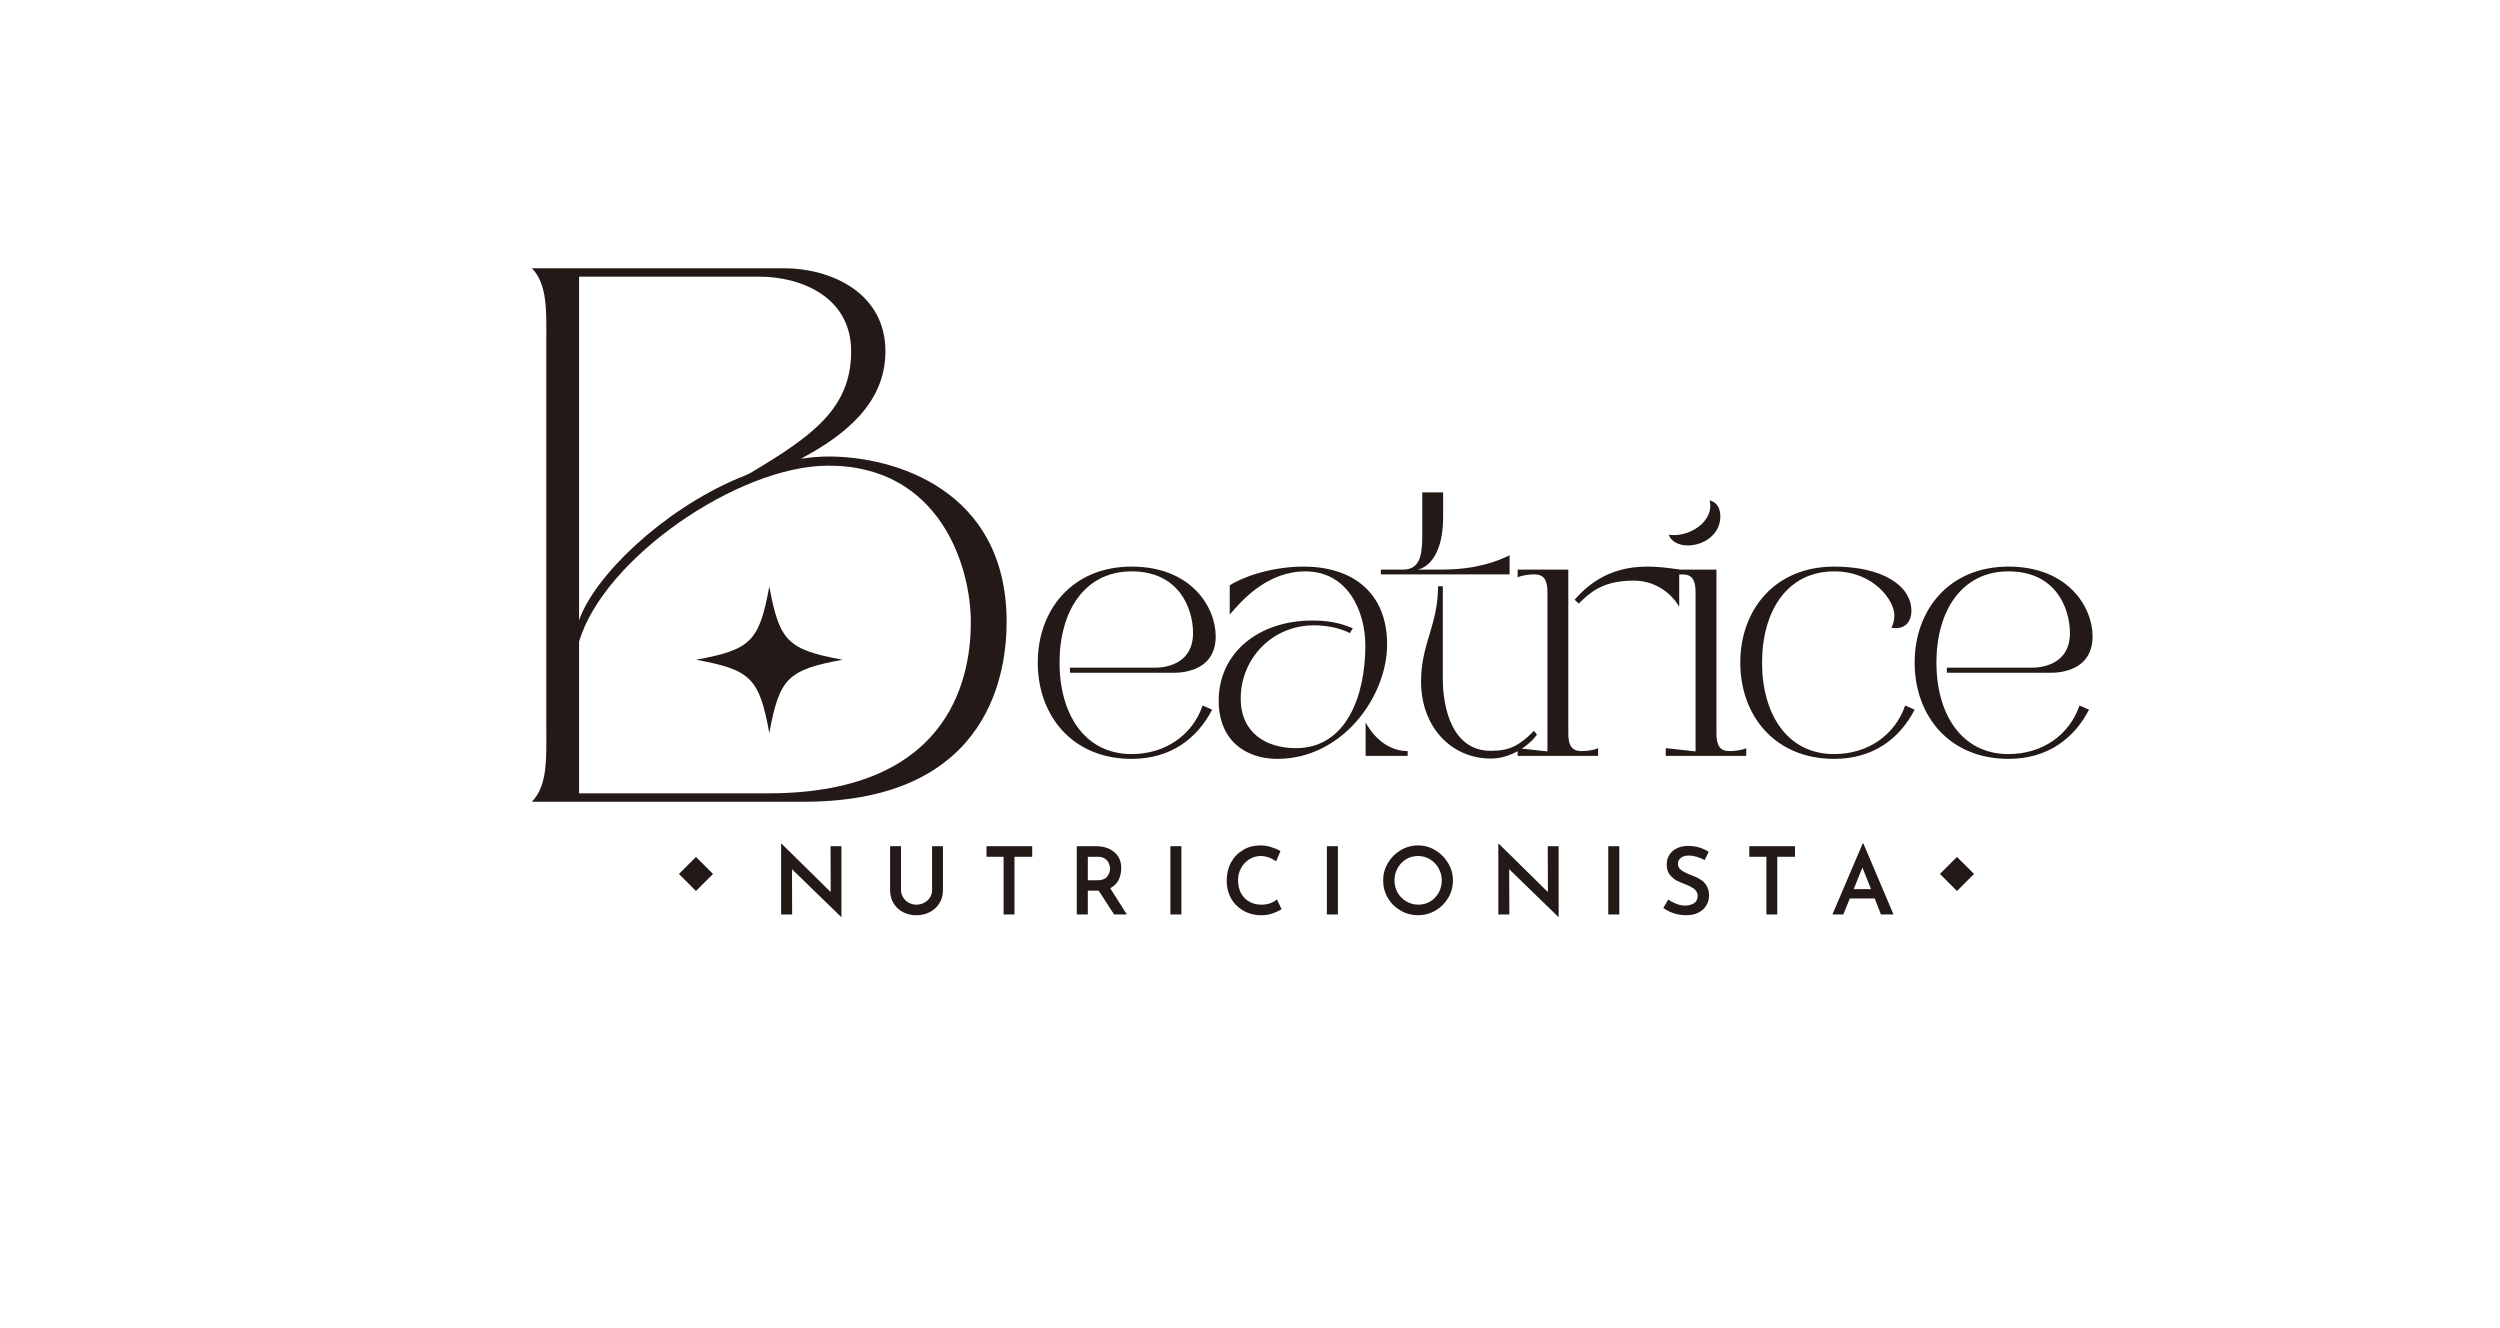 <svg xmlns="http://www.w3.org/2000/svg" xmlns:xlink="http://www.w3.org/1999/xlink" width="335" zoomAndPan="magnify" viewBox="0 0 251.25 133.5" height="178" preserveAspectRatio="xMidYMid meet" version="1.0"><defs><g/><clipPath id="502d75c263"><path d="M 0.094 0 L 250.406 0 L 250.406 133 L 0.094 133 Z M 0.094 0 " clip-rule="nonzero"/></clipPath><clipPath id="d371217e1d"><path d="M 69.949 58.938 L 84.895 58.938 L 84.895 73.883 L 69.949 73.883 Z M 69.949 58.938 " clip-rule="nonzero"/></clipPath><clipPath id="aebdd7a4ee"><path d="M 68 86 L 72 86 L 72 90 L 68 90 Z M 68 86 " clip-rule="nonzero"/></clipPath><clipPath id="eed6f63fcc"><path d="M 69.945 86.121 L 71.66 87.832 L 69.945 89.547 L 68.234 87.832 Z M 69.945 86.121 " clip-rule="nonzero"/></clipPath><clipPath id="5b4351e10f"><path d="M 69.945 86.121 L 71.66 87.832 L 69.945 89.547 L 68.234 87.832 Z M 69.945 86.121 " clip-rule="nonzero"/></clipPath><clipPath id="832e676227"><path d="M 194 86 L 199 86 L 199 90 L 194 90 Z M 194 86 " clip-rule="nonzero"/></clipPath><clipPath id="4beddea585"><path d="M 196.676 86.121 L 198.391 87.832 L 196.676 89.547 L 194.965 87.832 Z M 196.676 86.121 " clip-rule="nonzero"/></clipPath><clipPath id="65579a468e"><path d="M 196.676 86.121 L 198.391 87.832 L 196.676 89.547 L 194.965 87.832 Z M 196.676 86.121 " clip-rule="nonzero"/></clipPath></defs><g clip-path="url(#502d75c263)"><path fill="transparent" d="M 0.094 0 L 250.406 0 L 250.406 133 L 0.094 133 Z M 0.094 0 " fill-opacity="1" fill-rule="nonzero"/></g><g fill="#231916" fill-opacity="1"><g transform="translate(50.767, 80.575)"><g><path d="M 30.023 0 C 49.098 0 50.398 -13.559 50.398 -18.078 C 50.398 -31.402 39.062 -34.695 32.551 -34.695 C 31.633 -34.695 30.715 -34.621 29.719 -34.469 C 34.16 -36.84 38.219 -40.059 38.219 -45.266 C 38.219 -51.09 32.859 -53.617 27.957 -53.617 L 2.68 -53.617 C 4.289 -52.008 4.137 -49.172 4.137 -46.262 L 4.137 -7.352 C 4.137 -4.441 4.289 -1.609 2.68 0 Z M 32.477 -33.777 C 43.734 -33.777 46.801 -23.59 46.801 -18.078 C 46.801 -13.48 45.496 -0.844 26.426 -0.844 L 7.43 -0.844 L 7.43 -16.086 C 9.879 -24.434 23.438 -33.777 32.477 -33.777 Z M 7.43 -18.23 L 7.43 -52.773 L 25.504 -52.773 C 29.797 -52.773 34.773 -50.707 34.773 -45.266 C 34.773 -39.523 30.867 -36.766 24.738 -33.09 C 24.355 -32.859 23.898 -32.707 23.359 -32.477 C 15.777 -29.258 8.961 -22.672 7.43 -18.23 Z M 7.43 -18.23 "/></g></g></g><g fill="#231916" fill-opacity="1"><g transform="translate(102.647, 75.966)"><g><path d="M 11.082 0.301 C 15.066 0.301 17.703 -1.797 19.172 -4.645 L 18.215 -5.062 C 17.195 -2.066 14.438 -0.18 11.082 -0.18 C 6.32 -0.18 3.836 -4.254 3.836 -9.375 C 3.836 -14.5 6.32 -18.543 11.082 -18.543 C 15.848 -18.543 17.254 -14.828 17.254 -12.34 C 17.254 -8.629 13.332 -8.867 13.332 -8.867 L 4.883 -8.867 L 4.883 -8.359 L 15.129 -8.359 C 15.129 -8.359 19.531 -8.027 19.531 -12.012 C 19.531 -14.977 17.043 -19.023 11.082 -19.023 C 5.121 -19.023 1.648 -14.68 1.648 -9.375 C 1.648 -4.043 5.121 0.301 11.082 0.301 Z M 11.082 0.301 "/></g></g></g><g fill="#231916" fill-opacity="1"><g transform="translate(120.83, 75.966)"><g><path d="M 7.547 0.301 C 14.078 0.301 18.574 -5.961 18.574 -11.203 C 18.574 -16.414 15.098 -19.023 10.184 -19.023 C 6.801 -19.023 3.863 -17.883 2.758 -17.133 L 2.758 -14.199 C 4.043 -15.727 6.59 -18.543 10.363 -18.543 C 14.59 -18.543 16.387 -14.59 16.387 -11.082 C 16.387 -6.02 14.469 -0.777 9.406 -0.777 C 6.441 -0.777 3.863 -2.277 3.863 -5.781 C 3.863 -9.734 6.98 -13.121 11.234 -13.121 C 12.402 -13.121 13.809 -12.879 14.828 -12.34 L 15.129 -12.82 C 13.691 -13.449 12.371 -13.602 11.055 -13.602 C 5.66 -13.602 1.648 -10.363 1.648 -5.543 C 1.648 -1.559 4.344 0.301 7.547 0.301 Z M 20.641 0 L 20.641 -0.48 C 19.082 -0.48 17.492 -1.406 16.414 -3.355 L 16.414 0 Z M 20.641 0 "/></g></g></g><g fill="#231916" fill-opacity="1"><g transform="translate(138.773, 75.966)"><g><path d="M 11.055 0.27 C 13.062 0.27 14.828 -0.988 15.695 -2.125 L 15.398 -2.516 C 13.93 -1.047 12.969 -0.508 11.055 -0.508 C 7.098 -0.508 6.23 -4.941 6.23 -7.758 L 6.23 -17.043 L 5.75 -17.043 C 5.75 -13.152 4.043 -11.262 4.043 -7.488 C 4.043 -2.848 7.129 0.27 11.055 0.27 Z M 0 -18.242 L 12.941 -18.242 L 12.941 -20.16 C 11.711 -19.562 9.645 -18.723 6.109 -18.723 L 3.715 -18.723 C 4.973 -18.992 6.262 -20.578 6.262 -23.965 L 6.262 -26.48 L 4.164 -26.48 L 4.164 -22.047 C 4.164 -19.922 3.805 -18.723 2.215 -18.723 C 1.348 -18.723 1.258 -18.723 0 -18.723 Z M 0 -18.242 "/></g></g></g><g fill="#231916" fill-opacity="1"><g transform="translate(151.474, 75.966)"><g><path d="M 1.047 0 L 9.137 0 L 9.137 -0.777 C 8.719 -0.57 7.938 -0.48 7.457 -0.48 C 6.5 -0.48 6.141 -1.047 6.141 -2.246 L 6.141 -18.723 L 1.047 -18.723 L 1.047 -17.941 C 1.469 -18.152 2.246 -18.242 2.727 -18.242 C 3.684 -18.242 4.043 -17.672 4.043 -16.477 L 4.043 -0.449 L 1.047 -0.777 Z M 7.188 -15.309 C 8.148 -16.207 9.375 -17.613 12.699 -17.613 C 15.457 -17.613 16.926 -15.668 17.285 -14.977 L 17.285 -18.723 C 17.285 -18.723 15.695 -19.023 14.051 -19.023 C 10.004 -19.023 7.91 -16.953 6.77 -15.695 Z M 7.188 -15.309 "/></g></g></g><g fill="#231916" fill-opacity="1"><g transform="translate(166.361, 75.966)"><g><path d="M 1.047 -17.941 C 1.469 -18.152 2.246 -18.242 2.727 -18.242 C 3.684 -18.242 4.043 -17.672 4.043 -16.477 L 4.043 -0.449 L 1.047 -0.777 L 1.047 0 L 9.137 0 L 9.137 -0.777 C 8.719 -0.57 7.938 -0.48 7.457 -0.48 C 6.5 -0.48 6.141 -1.047 6.141 -2.246 L 6.141 -18.723 L 1.047 -18.723 Z M 1.348 -22.227 C 1.586 -21.508 2.426 -21.148 3.266 -21.148 C 4.824 -21.148 6.531 -22.227 6.531 -24.055 C 6.531 -24.652 6.352 -25.461 5.453 -25.672 C 5.992 -23.574 3.355 -21.898 1.348 -22.227 Z M 1.348 -22.227 "/></g></g></g><g fill="#231916" fill-opacity="1"><g transform="translate(173.251, 75.966)"><g><path d="M 1.648 -9.375 C 1.648 -4.043 5.121 0.301 11.082 0.301 C 15.066 0.301 17.703 -1.797 19.172 -4.645 L 18.215 -5.062 C 17.195 -2.066 14.438 -0.18 11.082 -0.18 C 6.32 -0.18 3.836 -4.254 3.836 -9.375 C 3.836 -14.5 6.32 -18.543 11.082 -18.543 C 15.156 -18.543 17.133 -15.516 17.133 -14.168 C 17.133 -13.629 17.016 -13.242 16.836 -12.879 C 18.121 -12.641 18.844 -13.422 18.844 -14.559 C 18.844 -17.133 15.906 -19.023 11.082 -19.023 C 5.121 -19.023 1.648 -14.68 1.648 -9.375 Z M 1.648 -9.375 "/></g></g></g><g fill="#231916" fill-opacity="1"><g transform="translate(190.774, 75.966)"><g><path d="M 11.082 0.301 C 15.066 0.301 17.703 -1.797 19.172 -4.645 L 18.215 -5.062 C 17.195 -2.066 14.438 -0.18 11.082 -0.18 C 6.32 -0.18 3.836 -4.254 3.836 -9.375 C 3.836 -14.5 6.32 -18.543 11.082 -18.543 C 15.848 -18.543 17.254 -14.828 17.254 -12.34 C 17.254 -8.629 13.332 -8.867 13.332 -8.867 L 4.883 -8.867 L 4.883 -8.359 L 15.129 -8.359 C 15.129 -8.359 19.531 -8.027 19.531 -12.012 C 19.531 -14.977 17.043 -19.023 11.082 -19.023 C 5.121 -19.023 1.648 -14.68 1.648 -9.375 C 1.648 -4.043 5.121 0.301 11.082 0.301 Z M 11.082 0.301 "/></g></g></g><g fill="#231916" fill-opacity="1"><g transform="translate(77.564, 91.903)"><g><path d="M 7 -6.859 L 7 0.25 L 6.969 0.25 L 2.031 -4.547 L 2.047 0 L 0.938 0 L 0.938 -7.094 L 1 -7.094 L 5.922 -2.25 L 5.906 -6.859 Z M 7 -6.859 "/></g></g></g><g fill="#231916" fill-opacity="1"><g transform="translate(88.612, 91.903)"><g><path d="M 1.938 -2.469 C 1.938 -2.207 2.004 -1.961 2.141 -1.734 C 2.273 -1.504 2.461 -1.32 2.703 -1.188 C 2.941 -1.051 3.203 -0.984 3.484 -0.984 C 3.773 -0.984 4.039 -1.051 4.281 -1.188 C 4.531 -1.32 4.723 -1.5 4.859 -1.719 C 4.992 -1.945 5.062 -2.195 5.062 -2.469 L 5.062 -6.859 L 6.156 -6.859 L 6.156 -2.438 C 6.156 -1.945 6.035 -1.508 5.797 -1.125 C 5.566 -0.75 5.242 -0.453 4.828 -0.234 C 4.422 -0.023 3.973 0.078 3.484 0.078 C 2.992 0.078 2.547 -0.023 2.141 -0.234 C 1.734 -0.453 1.414 -0.75 1.188 -1.125 C 0.957 -1.508 0.844 -1.945 0.844 -2.438 L 0.844 -6.859 L 1.938 -6.859 Z M 1.938 -2.469 "/></g></g></g><g fill="#231916" fill-opacity="1"><g transform="translate(98.69, 91.903)"><g><path d="M 5.047 -6.859 L 5.047 -5.797 L 3.266 -5.797 L 3.266 0 L 2.172 0 L 2.172 -5.797 L 0.453 -5.797 L 0.453 -6.859 Z M 5.047 -6.859 "/></g></g></g><g fill="#231916" fill-opacity="1"><g transform="translate(107.278, 91.903)"><g><path d="M 4.688 0 L 3.141 -2.391 L 2.047 -2.391 L 2.047 0 L 0.938 0 L 0.938 -6.859 L 2.875 -6.859 C 3.633 -6.859 4.242 -6.66 4.703 -6.266 C 5.172 -5.879 5.406 -5.344 5.406 -4.656 C 5.406 -4.227 5.316 -3.832 5.141 -3.469 C 4.961 -3.113 4.68 -2.836 4.297 -2.641 L 5.969 0 Z M 2.047 -3.438 L 3.031 -3.438 C 3.469 -3.438 3.785 -3.555 3.984 -3.797 C 4.18 -4.047 4.281 -4.316 4.281 -4.609 C 4.281 -4.785 4.238 -4.961 4.156 -5.141 C 4.082 -5.328 3.953 -5.484 3.766 -5.609 C 3.586 -5.734 3.352 -5.797 3.062 -5.797 L 2.047 -5.797 Z M 2.047 -3.438 "/></g></g></g><g fill="#231916" fill-opacity="1"><g transform="translate(116.686, 91.903)"><g><path d="M 2.047 -6.859 L 2.047 0 L 0.938 0 L 0.938 -6.859 Z M 2.047 -6.859 "/></g></g></g><g fill="#231916" fill-opacity="1"><g transform="translate(122.767, 91.903)"><g><path d="M 6.031 -0.531 C 5.832 -0.395 5.551 -0.258 5.188 -0.125 C 4.832 0.008 4.445 0.078 4.031 0.078 C 3.32 0.078 2.703 -0.078 2.172 -0.391 C 1.641 -0.703 1.227 -1.117 0.938 -1.641 C 0.656 -2.172 0.516 -2.75 0.516 -3.375 C 0.516 -4.062 0.656 -4.672 0.938 -5.203 C 1.227 -5.742 1.629 -6.164 2.141 -6.469 C 2.648 -6.781 3.234 -6.938 3.891 -6.938 C 4.297 -6.938 4.664 -6.879 5 -6.766 C 5.344 -6.66 5.648 -6.531 5.922 -6.375 L 5.484 -5.344 C 4.973 -5.695 4.453 -5.875 3.922 -5.875 C 3.523 -5.875 3.148 -5.766 2.797 -5.547 C 2.453 -5.336 2.176 -5.047 1.969 -4.672 C 1.758 -4.297 1.656 -3.883 1.656 -3.438 C 1.656 -2.969 1.75 -2.547 1.938 -2.172 C 2.133 -1.797 2.41 -1.504 2.766 -1.297 C 3.117 -1.086 3.531 -0.984 4 -0.984 C 4.332 -0.984 4.629 -1.031 4.891 -1.125 C 5.16 -1.227 5.383 -1.359 5.562 -1.516 Z M 6.031 -0.531 "/></g></g></g><g fill="#231916" fill-opacity="1"><g transform="translate(132.411, 91.903)"><g><path d="M 2.047 -6.859 L 2.047 0 L 0.938 0 L 0.938 -6.859 Z M 2.047 -6.859 "/></g></g></g><g fill="#231916" fill-opacity="1"><g transform="translate(138.491, 91.903)"><g><path d="M 0.516 -3.422 C 0.516 -4.047 0.672 -4.625 0.984 -5.156 C 1.297 -5.695 1.723 -6.129 2.266 -6.453 C 2.805 -6.773 3.391 -6.938 4.016 -6.938 C 4.648 -6.938 5.234 -6.773 5.766 -6.453 C 6.305 -6.129 6.734 -5.695 7.047 -5.156 C 7.367 -4.625 7.531 -4.047 7.531 -3.422 C 7.531 -2.785 7.367 -2.195 7.047 -1.656 C 6.734 -1.125 6.305 -0.703 5.766 -0.391 C 5.234 -0.078 4.648 0.078 4.016 0.078 C 3.391 0.078 2.805 -0.078 2.266 -0.391 C 1.723 -0.703 1.297 -1.125 0.984 -1.656 C 0.672 -2.188 0.516 -2.773 0.516 -3.422 Z M 1.656 -3.422 C 1.656 -2.973 1.758 -2.562 1.969 -2.188 C 2.188 -1.82 2.477 -1.531 2.844 -1.312 C 3.207 -1.094 3.609 -0.984 4.047 -0.984 C 4.484 -0.984 4.879 -1.086 5.234 -1.297 C 5.598 -1.516 5.883 -1.812 6.094 -2.188 C 6.301 -2.562 6.406 -2.973 6.406 -3.422 C 6.406 -3.867 6.297 -4.281 6.078 -4.656 C 5.867 -5.031 5.582 -5.328 5.219 -5.547 C 4.852 -5.766 4.453 -5.875 4.016 -5.875 C 3.578 -5.875 3.176 -5.766 2.812 -5.547 C 2.457 -5.328 2.176 -5.031 1.969 -4.656 C 1.758 -4.281 1.656 -3.867 1.656 -3.422 Z M 1.656 -3.422 "/></g></g></g><g fill="#231916" fill-opacity="1"><g transform="translate(149.643, 91.903)"><g><path d="M 7 -6.859 L 7 0.25 L 6.969 0.25 L 2.031 -4.547 L 2.047 0 L 0.938 0 L 0.938 -7.094 L 1 -7.094 L 5.922 -2.25 L 5.906 -6.859 Z M 7 -6.859 "/></g></g></g><g fill="#231916" fill-opacity="1"><g transform="translate(160.692, 91.903)"><g><path d="M 2.047 -6.859 L 2.047 0 L 0.938 0 L 0.938 -6.859 Z M 2.047 -6.859 "/></g></g></g><g fill="#231916" fill-opacity="1"><g transform="translate(166.772, 91.903)"><g><path d="M 4.547 -5.469 C 3.953 -5.77 3.426 -5.922 2.969 -5.922 C 2.625 -5.922 2.352 -5.844 2.156 -5.688 C 1.957 -5.539 1.859 -5.336 1.859 -5.078 C 1.859 -4.816 1.984 -4.598 2.234 -4.422 C 2.484 -4.254 2.832 -4.086 3.281 -3.922 C 3.613 -3.797 3.898 -3.656 4.141 -3.5 C 4.391 -3.352 4.594 -3.145 4.75 -2.875 C 4.906 -2.613 4.984 -2.285 4.984 -1.891 C 4.984 -1.523 4.891 -1.191 4.703 -0.891 C 4.523 -0.598 4.266 -0.363 3.922 -0.188 C 3.578 -0.008 3.164 0.078 2.688 0.078 C 2.281 0.078 1.875 0.016 1.469 -0.109 C 1.062 -0.242 0.703 -0.426 0.391 -0.656 L 0.891 -1.5 C 1.117 -1.332 1.391 -1.188 1.703 -1.062 C 2.023 -0.945 2.32 -0.891 2.594 -0.891 C 2.926 -0.891 3.219 -0.969 3.469 -1.125 C 3.719 -1.289 3.844 -1.539 3.844 -1.875 C 3.844 -2.133 3.738 -2.352 3.531 -2.531 C 3.32 -2.707 3.023 -2.867 2.641 -3.016 C 2.254 -3.16 1.93 -3.301 1.672 -3.438 C 1.422 -3.582 1.203 -3.781 1.016 -4.031 C 0.828 -4.289 0.734 -4.613 0.734 -5 C 0.734 -5.551 0.922 -6 1.297 -6.344 C 1.68 -6.688 2.188 -6.867 2.812 -6.891 C 3.258 -6.891 3.656 -6.836 4 -6.734 C 4.344 -6.629 4.66 -6.484 4.953 -6.297 Z M 4.547 -5.469 "/></g></g></g><g fill="#231916" fill-opacity="1"><g transform="translate(175.351, 91.903)"><g><path d="M 5.047 -6.859 L 5.047 -5.797 L 3.266 -5.797 L 3.266 0 L 2.172 0 L 2.172 -5.797 L 0.453 -5.797 L 0.453 -6.859 Z M 5.047 -6.859 "/></g></g></g><g fill="#231916" fill-opacity="1"><g transform="translate(183.939, 91.903)"><g><path d="M 4.469 -1.609 L 1.969 -1.609 L 1.312 0 L 0.219 0 L 3.266 -7.141 L 3.328 -7.141 L 6.359 0 L 5.094 0 Z M 4.094 -2.547 L 3.234 -4.719 L 2.359 -2.547 Z M 4.094 -2.547 "/></g></g></g><g clip-path="url(#d371217e1d)"><path fill="#231916" d="M 84.684 66.305 C 79.16 67.32 78.336 68.145 77.316 73.672 C 76.301 68.145 75.477 67.32 69.949 66.305 C 75.477 65.289 76.301 64.461 77.316 58.938 C 78.336 64.461 79.16 65.289 84.684 66.305 Z M 84.684 66.305 " fill-opacity="1" fill-rule="nonzero"/></g><g clip-path="url(#aebdd7a4ee)"><g clip-path="url(#eed6f63fcc)"><g clip-path="url(#5b4351e10f)"><path fill="#231916" d="M 69.945 86.121 L 71.66 87.832 L 69.945 89.547 L 68.234 87.832 Z M 69.945 86.121 " fill-opacity="1" fill-rule="nonzero"/></g></g></g><g clip-path="url(#832e676227)"><g clip-path="url(#4beddea585)"><g clip-path="url(#65579a468e)"><path fill="#231916" d="M 196.676 86.121 L 198.391 87.832 L 196.676 89.547 L 194.965 87.832 Z M 196.676 86.121 " fill-opacity="1" fill-rule="nonzero"/></g></g></g></svg>